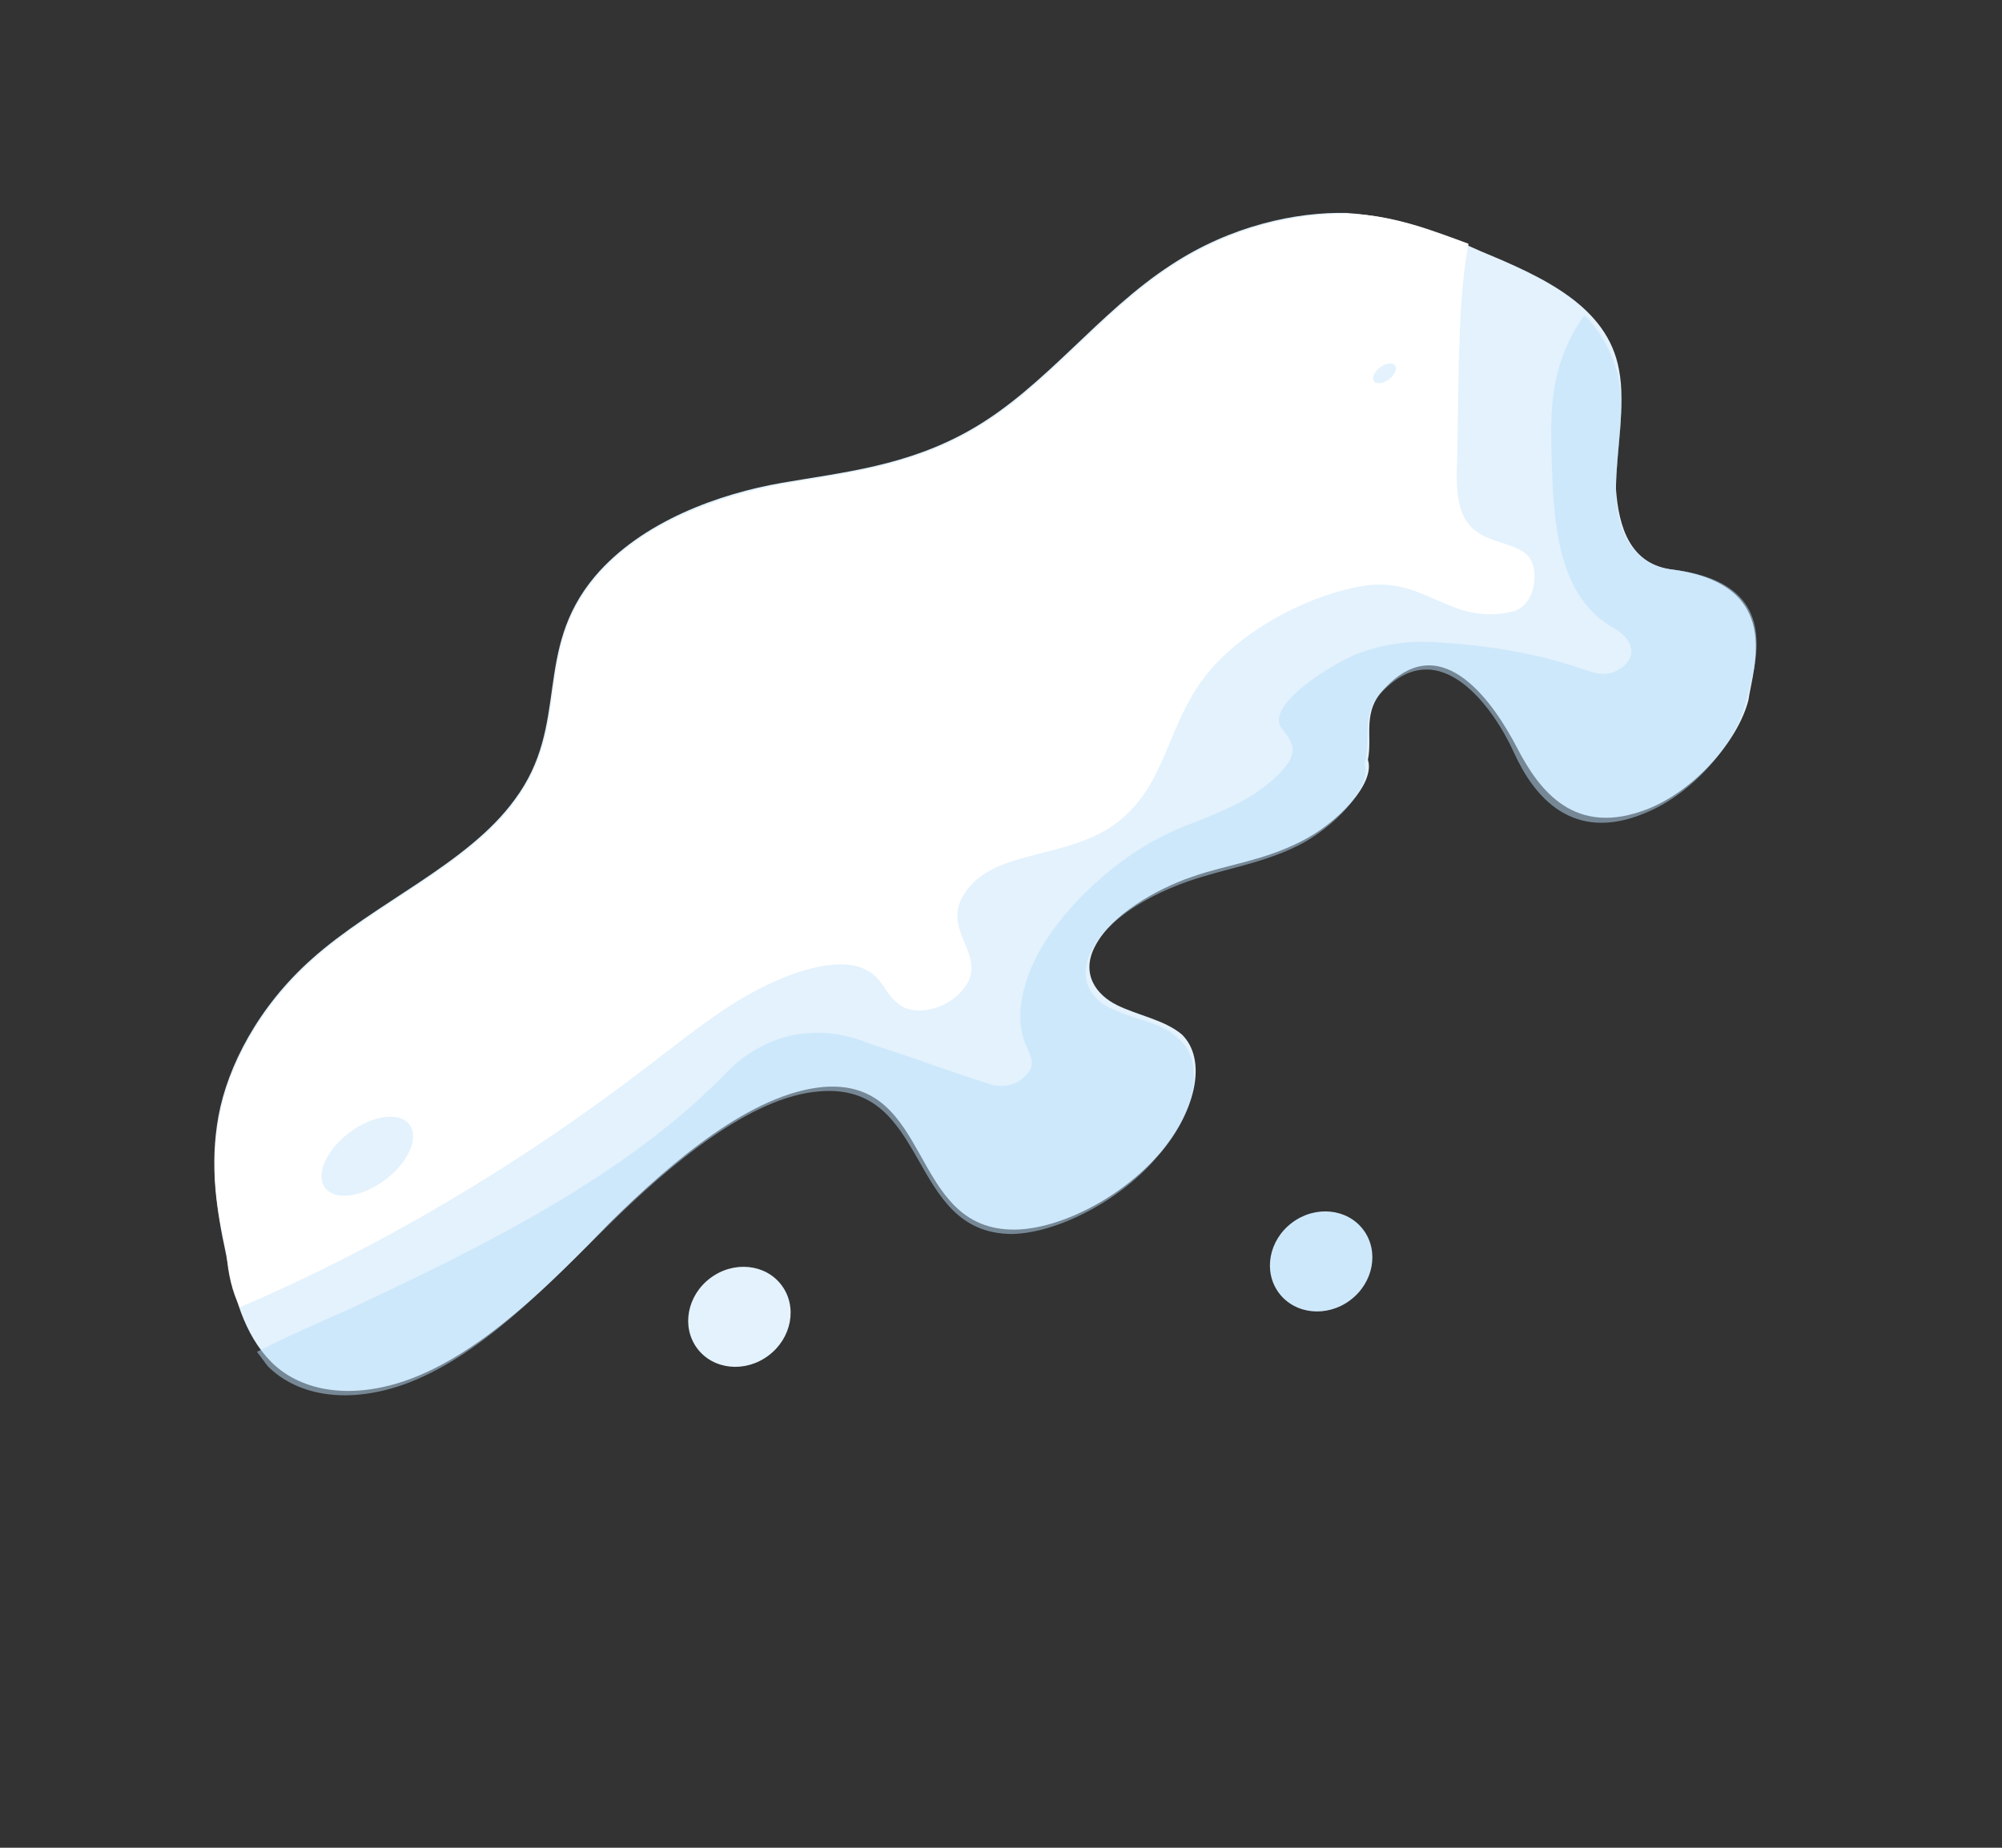 <svg width="78" height="72" viewBox="0 0 78 72" fill="none" xmlns="http://www.w3.org/2000/svg">
<rect x="0" y="0" width="78" height="72" fill="#333333" stroke="none"/>
<g clip-path="url(#clip0_0_6978)">
<path d="M65.197 22.198C63.518 22.014 63.063 20.551 62.959 19.042C62.971 17.518 63.347 15.794 63.078 14.408C62.632 11.93 60.11 10.791 57.691 9.79C56.134 9.082 54.494 8.436 52.465 8.298C50.506 8.252 47.958 8.791 45.636 10.316C42.786 12.164 40.733 15.074 37.861 16.722C35.353 18.169 32.831 18.401 30.448 18.817C28.064 19.233 25.011 20.296 23.173 22.467C20.735 25.377 22.228 28.225 20.058 31.151C18.229 33.676 14.6 35.17 12.144 37.372C10.064 39.22 8.867 41.56 8.513 43.485C8.159 45.409 8.437 47.149 8.796 48.827C9.087 50.413 9.494 51.983 10.558 53.06C11.623 54.138 13.509 54.6 15.849 53.783C18.785 52.736 21.479 49.995 23.797 47.608C26.231 45.206 29.297 42.619 32.053 42.357C36.395 41.987 35.355 47.96 39.555 47.913C41.329 47.882 43.742 46.65 45.238 44.88C46.652 43.17 47.006 41.246 46.045 40.307C45.361 39.737 44.336 39.568 43.523 39.168C42.71 38.768 42.086 37.937 42.679 36.843C43.318 35.642 45.018 34.657 46.445 34.164C47.873 33.671 49.192 33.548 50.679 32.793C52.085 32.1 53.603 30.529 53.295 29.605C53.49 28.666 53.031 27.712 53.995 26.773C56.23 24.447 58.247 27.48 59.109 29.143C59.97 30.805 61.355 32.653 64.222 31.513C66.095 30.758 67.721 28.818 68.118 27.294C68.304 26 69.496 22.798 65.197 22.198Z" fill="#E3F2FD"/>
<path d="M8.83 48.873C8.47 47.195 8.145 45.563 8.547 43.531C8.901 41.606 10.098 39.266 12.178 37.418C14.716 35.154 18.263 33.722 20.092 31.197C22.31 28.163 20.769 25.423 23.207 22.513C25.045 20.342 28.016 19.341 30.482 18.863C32.865 18.447 35.387 18.216 37.895 16.768C40.767 15.12 42.82 12.21 45.67 10.362C47.992 8.837 50.54 8.298 52.616 8.329C54.342 8.405 55.796 8.975 57.215 9.498C56.934 11.007 56.887 12.485 56.84 13.963C56.806 15.287 56.806 16.657 56.772 17.981C56.716 19.105 56.777 20.214 57.543 20.721C58.123 21.152 59.044 21.183 59.507 21.63C60.005 22.122 59.876 23.662 58.859 23.847C56.545 24.355 55.58 22.554 53.327 22.801C51.108 23.093 48.132 24.603 46.727 26.666C45.37 28.622 45.327 30.962 43.135 32.317C41.188 33.487 38.636 33.164 37.573 34.827C36.557 36.383 38.824 37.352 37.319 38.769C36.567 39.477 35.446 39.523 35.018 39.123C34.507 38.785 34.373 38.092 33.78 37.815C32.863 37.276 31.133 37.708 29.481 38.585C27.911 39.402 26.501 40.603 25.023 41.711C20.127 45.453 14.7 48.657 9.35 50.936C9.051 50.367 8.882 49.627 8.83 48.873Z" fill="white"/>
<path opacity="0.5" d="M62.959 19.043C62.946 20.567 63.518 22.015 65.196 22.199C69.578 22.737 68.385 25.94 67.988 27.464C67.591 28.988 65.965 30.928 64.092 31.683C61.26 32.869 59.758 31.037 58.979 29.313C58.199 27.589 56.1 24.618 53.865 26.943C52.983 27.82 53.442 28.775 53.165 29.776C53.473 30.699 51.955 32.27 50.549 32.963C49.144 33.656 47.742 33.841 46.315 34.334C44.888 34.827 43.154 35.766 42.548 37.014C41.956 38.107 42.497 39 43.393 39.338C44.206 39.738 45.314 39.846 45.915 40.477C46.958 41.354 46.639 43.325 45.108 45.05C43.694 46.759 41.199 48.053 39.425 48.084C35.307 48.069 36.265 42.157 31.922 42.527C29.249 42.728 26.101 45.376 23.667 47.778C21.232 50.181 18.655 52.906 15.719 53.953C13.379 54.77 11.493 54.308 10.428 53.231C10.29 53.046 10.151 52.861 10.013 52.676C11.219 52.06 12.378 51.552 13.537 51.044C18.667 48.641 24.406 45.854 28.371 41.727C29.171 40.911 30.295 40.356 31.381 40.264C32.467 40.171 33.293 40.417 34.037 40.725C35.538 41.187 36.992 41.756 38.493 42.218C38.865 42.372 39.518 42.387 39.942 41.925C40.4 41.51 40.123 41.14 40.032 40.847C39.47 39.755 39.763 38.092 40.861 36.475C41.959 34.858 43.745 33.303 45.549 32.456C46.31 32.102 47.14 31.84 47.984 31.424C48.745 31.07 49.601 30.5 50.12 29.822C50.639 29.145 50.21 28.745 49.899 28.329C49.392 27.482 51.633 26.019 52.792 25.511C53.985 25.049 55.071 24.956 56.027 25.033C58.172 25.156 60.106 25.51 61.863 26.141C62.2 26.249 62.689 26.387 63.182 26.017C63.921 25.463 63.437 24.817 62.961 24.524C60.603 23.262 60.511 20.229 60.441 17.396C60.418 15.826 60.444 14.148 61.672 12.362C61.672 12.362 61.672 12.362 61.754 12.3C62.355 12.931 62.758 13.639 62.996 14.471C63.381 15.841 62.971 17.519 62.959 19.043Z" fill="#BBDEFB"/>
<path d="M54.116 14.779C53.889 14.949 53.627 14.983 53.532 14.856C53.436 14.728 53.543 14.487 53.77 14.317C53.996 14.147 54.258 14.112 54.353 14.24C54.449 14.367 54.343 14.609 54.116 14.779Z" fill="#E3F2FD"/>
<path d="M15.002 45.977C14.095 46.657 13.049 46.795 12.666 46.285C12.284 45.775 12.71 44.81 13.617 44.13C14.525 43.449 15.57 43.311 15.953 43.821C16.335 44.331 15.91 45.296 15.002 45.977Z" fill="#E3F2FD"/>
<path d="M29.94 52.822C29.033 53.502 27.79 53.378 27.165 52.544C26.539 51.709 26.768 50.481 27.675 49.801C28.583 49.121 29.826 49.245 30.451 50.08C31.077 50.914 30.848 52.142 29.94 52.822Z" fill="#E3F2FD"/>
<path d="M52.606 50.664C51.698 51.344 50.456 51.219 49.83 50.385C49.205 49.551 49.433 48.323 50.341 47.642C51.249 46.962 52.491 47.087 53.117 47.921C53.742 48.755 53.513 49.983 52.606 50.664Z" fill="#CEE8FB"/>
</g>
<defs>
<clipPath id="clip0_0_6978">
<rect width="78" height="72" fill="white"/>
</clipPath>
</defs>
</svg>
